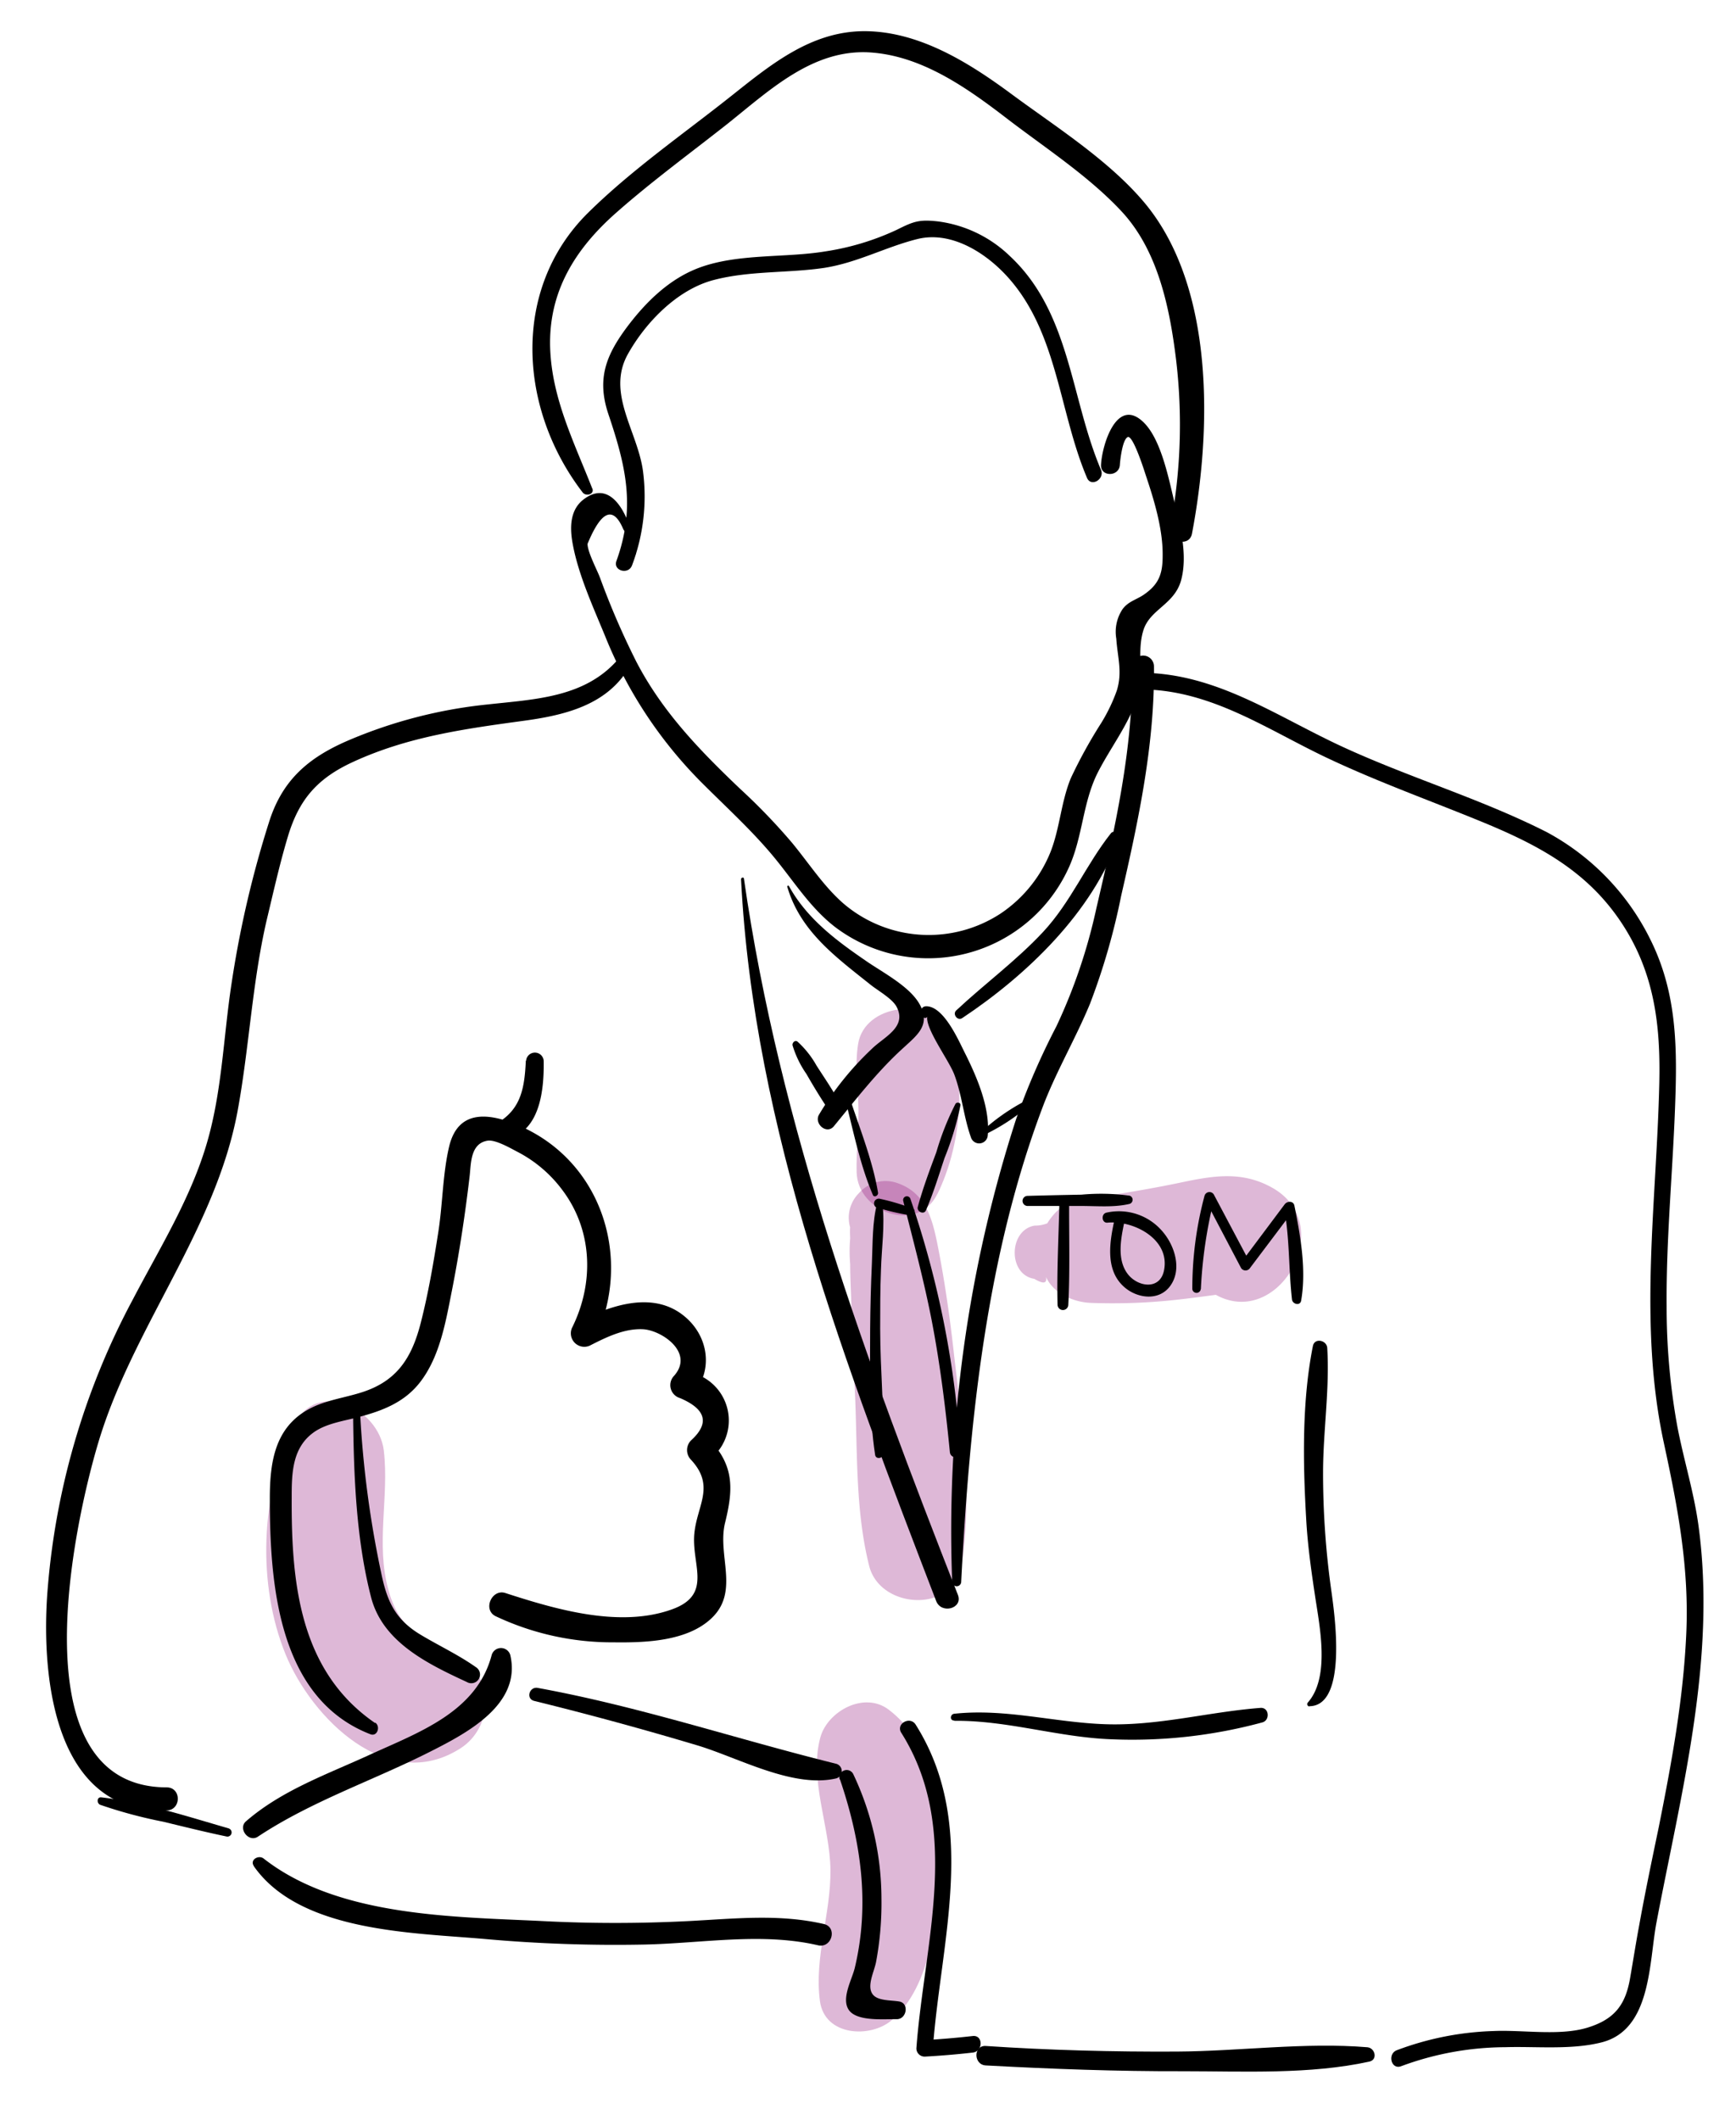 <svg xmlns="http://www.w3.org/2000/svg" viewBox="0 0 258 315"><defs><style>.a{opacity:0.28;}.b{fill:#880070;}</style></defs><title>Design Thinking Case Study</title><g class="a"><path class="b" d="M153.72,190q2,1.19,1.74-.27c1.12,2.47,4.15,3.76,6.69,3.84a87.22,87.22,0,0,0,11-.29c1.82-.17,3.63-.39,5.44-.63l2.32-.31c1.11,0,.8-.15-.92-.4,9.58,6.4,19.21-9.85,9.05-15.5-4.52-2.52-8.82-1.75-13.66-.73-5.05,1.06-10.16,1.84-15.25,2.65-2.68.42-4.63,3-5.41,5.41l-.18.54,2.77-3.6a5.13,5.13,0,0,1-3.55,1.38c-3.88.66-4,7.33,0,7.91Z"/></g><g class="a"><path class="b" d="M139.32,177.39c3.38-6.89,4.58-16.89,1.39-24-2.45-5.43-12.25-4.25-13.18,1.72-.53,3.39,0,6.49.06,9.89,0,3.05-.34,6.09-.28,9.13.12,6,9.07,9.24,12,3.25Z"/></g><g class="a"><path class="b" d="M131.09,186.07l.48,0L127,183.46c-.54-2.08-.76-1.92-.65.5a23,23,0,0,0,0,3.89c0,2,.12,3.89.17,5.84.11,4.22.3,8.44.51,12.66.45,8.76,0,17.73,2.14,26.28,1.6,6.46,12.57,7.11,13.72,0,1.72-10.54,0-21.56-1.19-32.13-.58-5.13-1.33-10.32-2.33-15.39-.83-4.2-1.85-8.09-6.34-9.45a5.27,5.27,0,0,0-5.16,1.37l-.33.35a5.16,5.16,0,0,0,3.6,8.69Z"/></g><g class="a"><path class="b" d="M43.61,211.83c-4.88,10.13-5.43,23.54-1.15,34,3.86,9.4,15.18,20.82,25.95,13.93,4.74-3,5.26-10.42,0-13.34s-8.91-3.82-10.67-10.14c-1.93-6.88.11-13.86-.7-20.78-.74-6.27-10-10.83-13.43-3.64Z"/></g><g class="a"><path class="b" d="M132.53,300.15c5.91-5.06,7-15.85,7.15-23.16.2-8.18-.73-17.78-7.62-23-3.64-2.75-9.07.24-10.14,4.13-1.72,6.26,1.43,13.25,1.5,19.71s-2.44,13-1.56,19.49c.71,5.19,7.5,5.54,10.67,2.81Z"/></g><path d="M91.92,97.88c-4.94,5.78-12.41,6-19.45,6.78a71.05,71.05,0,0,0-20.81,5.39c-5.77,2.5-9.61,5.76-11.6,11.85A154.65,154.65,0,0,0,34.43,146c-1.25,8.11-1.42,16.42-3.83,24.32-2.47,8.1-7,15.36-10.89,22.8A109.55,109.55,0,0,0,7,237.2c-.8,12.17,1.12,32.32,17.77,31.78,2.2-.07,2.21-3.43,0-3.43-22.24-.06-13.87-38.83-10.17-51.19C19.7,197.21,32,182.82,35.3,165.12c1.74-9.43,2.16-19,4.32-28.36,1-4.16,1.93-8.37,3.16-12.46,1.67-5.59,4.44-8.69,9.71-11.11,8.1-3.73,16.52-4.9,25.25-6.09,6.13-.83,12.45-2.3,15.79-8,.57-1-.84-2.15-1.61-1.24Z"/><path d="M38.33,272.87c8-5.3,17.1-8.32,25.63-12.64,5.39-2.73,13.61-7,11.87-14.37a1.44,1.44,0,0,0-2.75,0c-2.23,8.51-10.81,11.49-18.19,14.87-6.32,2.9-13,5.24-18.33,9.86-1.24,1.07.39,3.2,1.77,2.28Z"/><path d="M55.76,256c-11.22-7.7-12.46-20.77-12.41-33.35,0-3.55,0-7.46,3.21-9.8,1.9-1.39,4.55-1.73,6.79-2.33,3.53-.94,6.74-2.17,9.06-5.14,3-3.86,3.85-9.11,4.78-13.78,1.09-5.57,1.94-11.18,2.6-16.81.22-1.86.08-4.9,2.67-5.32,1.16-.19,3.41,1.12,4.43,1.65a19.46,19.46,0,0,1,6.75,5.77c4.47,6,4.66,13.79,1.37,20.39a2,2,0,0,0,2.64,2.64c2.39-1.22,5.08-2.56,7.86-2.44s7.72,3.45,4.68,6.91a2,2,0,0,0,.87,3.32q5.84,2.49,1.62,6.31a2.05,2.05,0,0,0,0,2.84c3.61,3.88,1,6.66.53,10.79-.56,4.68,2.85,9.21-3.31,11.44-7.81,2.83-17.34,0-24.81-2.42-2-.63-3.37,2.47-1.45,3.44A40.57,40.57,0,0,0,91.19,244c4.65.06,10.83-.13,14.47-3.5,4.34-4,.9-9.39,2.1-14.27s1.4-8.37-2.24-12.27v2.84a7.33,7.33,0,0,0-3.4-13l.88,3.32c3-3.47,2.34-8.48-1.16-11.46-4.73-4.05-11.3-1.68-16.14.85l2.64,2.64c5.83-12.1,1.13-26.93-11.68-32.12-4.25-1.72-8.52-2.05-9.86,3.11-1,4.06-1,8.62-1.64,12.78-.71,4.57-1.49,9.18-2.64,13.66-1.33,5.17-3.53,8.63-8.8,10.29-2.58.82-5.35,1.16-7.76,2.45-5.13,2.74-5.85,7.93-5.86,13.25,0,12.64,1.18,29.73,14.93,35.08,1.06.42,1.56-1.16.73-1.73Z"/><path d="M52.48,210.52c.1,8.81.45,18.19,2.67,26.79,1.72,6.65,8.39,9.88,14.24,12.59a1.29,1.29,0,0,0,1.31-2.23c-2.61-1.84-5.5-3.18-8.24-4.83-3.88-2.34-5-5.17-5.85-9.35a151.8,151.8,0,0,1-3.06-23,.54.54,0,0,0-1.07,0Z"/><path d="M110.13,130.59c1.88,37.21,15.79,72.83,29,107.27.77,2,4,1.12,3.24-.89-13.59-34.69-26.48-69.35-31.81-106.44,0-.23-.42-.18-.41.06Z"/><path d="M142.85,235c1.23-23.79,3.73-48.66,12.32-71.08,2-5.09,4.75-9.78,6.83-14.81a99.24,99.24,0,0,0,4.62-16c2.58-11.24,5-22.51,4.88-34.1a1.61,1.61,0,0,0-3.22,0c.13,12.21-2.58,24.11-5.34,35.93A81.81,81.81,0,0,1,157,152.48a106.87,106.87,0,0,0-6,13.82A198.82,198.82,0,0,0,141.51,235a.67.67,0,0,0,1.34,0Z"/><path d="M144.57,302.49c-2.39.27-4.76.47-7.15.61l1.22,1.23c1.19-16.12,6.76-33.35-2.56-48.11-.85-1.33-3-.1-2.12,1.24,9,14.3,3.38,31.27,2.23,46.87a1.23,1.23,0,0,0,1.23,1.22c2.39-.13,4.76-.33,7.15-.6,1.55-.18,1.56-2.63,0-2.46Z"/><path d="M170.12,102.43c10.09.25,18.2,5.94,27,10.12,7.25,3.44,14.81,6.17,22.24,9.19,8.72,3.53,16.37,7.37,21.68,15.45,4.85,7.37,5.76,15.17,5.56,23.78-.41,17.82-3.14,35.81.69,53.46,2.06,9.53,3.76,18.44,3.32,28.26s-2.2,19.3-4.1,28.82c-1,4.79-2,9.57-2.87,14.38-.5,2.67-.92,5.35-1.38,8-.67,3.87-2.22,6.1-6.35,7.36s-9.68.3-13.95.5a44.41,44.41,0,0,0-14.37,2.85c-1.45.57-.82,2.95.66,2.37a44.9,44.9,0,0,1,15.45-2.82c4.61-.14,9.78.43,14.3-.71,7.45-1.86,7.05-11.88,8.18-17.81,3.68-19.39,8.94-39.06,6.25-58.93-.68-5-2.2-9.81-3.15-14.78a99.34,99.34,0,0,1-1.59-17.89c-.08-10.42,1-20.8,1.31-31.21.26-8.12,0-15.65-3.64-23.06a36.38,36.38,0,0,0-15.5-16.14c-9.87-5-20.66-8.16-30.7-12.84-9.51-4.43-18.18-10.56-29-10.82a1.23,1.23,0,0,0,0,2.45Z"/><path d="M124.83,264.35c3.12,9.16,4.48,18.48,2.21,28-.41,1.74-2.09,4.61-.86,6.31s5.3,1.3,7.1,1.33c1.47,0,1.88-2.37.36-2.63-1.29-.22-3.32-.07-4-1.15-.82-1.23.29-3.31.56-4.73A47.69,47.69,0,0,0,131,282a43.32,43.32,0,0,0-4.21-18.46,1.09,1.09,0,0,0-2,.84Z"/><path d="M37.73,277.27c6.87,9.8,23.7,9.86,34.38,10.81a217,217,0,0,0,23.64.82c8.52-.17,17.43-1.84,25.82.11,2.06.48,2.93-2.68.87-3.16-6.67-1.54-13.29-.79-20.06-.44-7.25.37-14.52.38-21.77,0-13.41-.65-30.41-.66-41.43-9.29-.74-.58-2.1.18-1.45,1.12Z"/><path d="M79.38,252.7c8.12,2,16.23,4.21,24.26,6.61,6.13,1.84,14.21,6.41,20.66,4.9a1.13,1.13,0,0,0,0-2.16c-14.84-3.67-29.29-8.53-44.39-11.28-1.24-.22-1.79,1.61-.53,1.93Z"/><path d="M117,131.74c1.94,6.63,7.19,10.42,12.39,14.57,1.07.86,3.25,2.07,3.87,3.29,1.55,3-1.84,4.43-3.63,6.17a45,45,0,0,0-7.92,9.85c-.75,1.34,1.16,3,2.22,1.7,3.37-4.09,6.49-8.19,10.45-11.75,2-1.84,3.84-3.27,2.42-6.13s-5.73-5-8.27-6.8c-4.38-3-8.66-6.24-11.28-11a.14.14,0,0,0-.25.11Z"/><path d="M117.78,155.28a15,15,0,0,0,2.07,4.28c.87,1.52,1.76,3,2.74,4.5a1,1,0,0,0,1.77-1c-.94-1.62-2-3.18-3-4.73a14.16,14.16,0,0,0-2.84-3.58c-.38-.29-.81.19-.73.56Z"/><path d="M143,151.26c9.59-6.38,19.34-15.7,23.27-26.78.23-.64-.73-1.23-1.17-.68-3.72,4.7-5.92,10.19-10.09,14.67-4,4.28-8.66,7.68-12.9,11.65-.59.55.19,1.6.89,1.14Z"/><path d="M137.81,151c-.33,1.78,3.18,6.48,4,8.6,1.16,3.06,1.4,6.34,2.49,9.38a1.28,1.28,0,0,0,2.5-.34c.36-4.11-1.64-8.7-3.46-12.32-.93-1.85-3.12-6.88-5.73-6.82a.8.8,0,0,0-.74.57l-.11.37a.59.59,0,0,0,.4.71l.25.08a.33.33,0,0,0,.41-.23Z"/><path d="M146.46,168.52a30.08,30.08,0,0,0,6.16-4c.43-.38-.12-1-.6-.77a30.41,30.41,0,0,0-6,4.25c-.29.25.08.67.39.51Z"/><path d="M94.47,82.25c-.24-3.44-2.84-11.74-7.7-8.08-2,1.49-2.09,4-1.72,6.27.79,4.74,3.1,9.72,4.92,14.16a65.08,65.08,0,0,0,14.64,22c3.42,3.41,7,6.68,10.12,10.39s5.58,7.82,9.41,10.76a22.94,22.94,0,0,0,34.77-9c2-4.49,2-9.45,4.18-13.86,1.84-3.64,4.4-6.9,5.78-10.78,1.27-3.58,0-7.14,1.07-10.51,1-3.13,4.67-3.8,5.62-7.49s-.13-7.87-1-11.42-2-9.54-4.71-12.05c-3.94-3.66-6.08,3.55-6.22,6.43-.09,1.81,2.69,1.79,2.8,0,.05-.77.39-3.78,1.17-4.13s2.47,5,2.69,5.69c1.24,3.68,2.55,8,2.5,11.94,0,2.63-.52,4.2-2.77,5.76-1.11.77-2.32,1-3.18,2.16a6.06,6.06,0,0,0-.94,4.39c.18,2.77.94,4.92.08,7.71a25.33,25.33,0,0,1-2.31,4.81,72.22,72.22,0,0,0-4.53,8.22c-1.45,3.53-1.62,7.39-3,10.92a20,20,0,0,1-7.41,9.17,19.51,19.51,0,0,1-23.29-1.4c-3-2.58-5.21-6.05-7.74-9.11a90.51,90.51,0,0,0-7.7-8c-6-5.71-11.56-11.44-15.43-18.89A116.43,116.43,0,0,1,89.16,85.8c-.44-1.16-1.85-3.8-1.84-5q3.09-7.47,5.33-2.13A7,7,0,0,1,94,82.31c.05.27.49.21.48-.06Z"/><path d="M93.93,84a29,29,0,0,0,1.62-14.07C94.72,64,90.08,58.38,93.32,52.6c2.66-4.75,7.36-9.59,12.75-11s11.1-1,16.48-1.81c4.94-.79,9.06-3.09,13.77-4.27,5.21-1.3,10.57,2.26,13.84,6.09,7.06,8.23,7.28,19.72,11.39,29.39.6,1.42,2.67.2,2.07-1.21-4.55-10.71-4.53-23.36-13.56-31.77a18.85,18.85,0,0,0-10.55-5.11c-2.94-.35-3.76,0-6.27,1.25a38.65,38.65,0,0,1-10.52,3.18c-6,1-12.91.29-18.71,2.4-4.43,1.62-7.9,5-10.69,8.67-3.24,4.3-4.67,7.82-2.91,13.1,2.59,7.7,4.1,13.81,1.2,21.84-.52,1.46,1.8,2.09,2.32.64Z"/><path d="M88,72.53c-2.69-6.86-6-13.37-6.24-20.9-.24-8.33,3.73-14.65,9.79-20C96.79,27,102.49,22.83,108,18.49,114.41,13.4,121,7,129.82,7.83c7.59.68,14.23,5.47,20.11,10,5.59,4.26,11.94,8.41,16.74,13.56,5.43,5.82,7.17,14.34,8.11,22a81.48,81.48,0,0,1-.87,25c-.39,2.11,2.84,3,3.24.89,2.88-15.12,3.47-36.48-7-49.09-5.32-6.37-13.22-11.33-19.86-16.24-6.3-4.65-13.69-9.29-21.8-9.32-7.86,0-13.81,4.86-19.65,9.5-7.19,5.72-15,11.1-21.56,17.6-11.35,11.35-10.16,29.09-.69,41.43.48.63,1.79.31,1.44-.6Z"/><path d="M78.15,157.58c-.19,3.78-.6,7-4,9.12a1.4,1.4,0,0,0,1.08,2.55c5.11-1.1,5.64-7.48,5.57-11.67a1.31,1.31,0,0,0-2.61,0Z"/><path d="M141.83,255.66c7.87-.08,15.42,2.44,23.26,2.74a73.88,73.88,0,0,0,22.54-2.51c1.14-.33,1-2.24-.3-2.15-7.79.6-15.3,2.72-23.21,2.42-7.53-.28-14.73-2.36-22.29-1.55-.66.07-.7,1.06,0,1Z"/><path d="M194.57,253.49c5.8,0,3.72-14,3.31-17a124.61,124.61,0,0,1-1.25-17.68c0-6.16,1-12.41.62-18.55-.07-1.15-1.88-1.55-2.13-.28-1.64,8.19-1.48,17.32-1,25.65.21,3.89.75,7.69,1.33,11.54.67,4.48,2.25,12-1.08,15.77a.35.35,0,0,0,.24.59Z"/><path d="M146.51,306.86c9.77.53,19.55.89,29.34.86,9,0,18.82.51,27.66-1.43,1.27-.28.87-2-.28-2.13-9.29-.77-19,.59-28.36.64s-18.92-.2-28.36-.83c-1.86-.12-1.86,2.79,0,2.89Z"/><path d="M125.85,164.26c1.1,4.39,2.08,9.08,3.87,13.26.2.47.84.1.77-.33-.74-4.44-2.46-8.88-3.9-13.14a.38.38,0,0,0-.74.21Z"/><path d="M142,164a40.72,40.72,0,0,0-2.85,7.2c-1,2.68-2,5.35-2.75,8.11-.19.69.9,1.22,1.21.51,1.1-2.53,1.9-5.18,2.77-7.79a43,43,0,0,0,2.36-7.83c.06-.41-.56-.51-.74-.2Z"/><path d="M130.36,178.75c-.74,2.83-.65,6-.78,8.9q-.22,4.88-.26,9.77c0,6.19-.2,12.6.74,18.74.11.72,1.22.51,1.23-.17.14-6.18-.47-12.38-.48-18.57,0-2.93,0-5.87.12-8.8.09-3.2.6-6.59.22-9.76-.05-.42-.66-.58-.79-.11Z"/><path d="M134.24,178.43c1.5,6,3.13,12,4.3,18.13,1.21,6.36,2,12.76,2.63,19.2.11,1,1.67,1,1.59,0a141.89,141.89,0,0,0-7.45-37.62.55.55,0,0,0-1.07.29Z"/><path d="M130.38,179.41a33.18,33.18,0,0,0,5,1.16c.53.07.78-.83.28-1a32.76,32.76,0,0,0-4.95-1.48.71.71,0,0,0-.37,1.36Z"/><path d="M34.05,271.66c-6.12-1.76-12.64-3.91-19-4.63-.68-.07-.69.9-.15,1.11a69.66,69.66,0,0,0,9.35,2.51c3.14.76,6.28,1.54,9.44,2.2a.62.62,0,0,0,.33-1.19Z"/><path d="M152.72,179.17q4,0,8,0c2.36,0,4.85.24,7.16-.31a.64.64,0,0,0,0-1.22,31.73,31.73,0,0,0-7.16-.15q-4,.07-8,.18a.75.75,0,0,0,0,1.5Z"/><path d="M157.44,178.83c-.11,5-.39,10-.27,15a.8.8,0,0,0,1.6,0c.25-5,.1-10,.12-15a.73.73,0,0,0-1.45,0Z"/><path d="M165.68,181c-.74,3.33-1.52,7.57,1.33,10.15,1.91,1.75,5.2,2.22,6.89-.08,1.81-2.45.7-6-1.13-8.11a8.48,8.48,0,0,0-8.37-2.79c-.79.22-.67,1.57.2,1.48,3.84-.38,9.38,2.45,8.38,7.15-.63,2.92-3.91,2.39-5.37.49-1.69-2.19-1-5.41-.48-7.89.19-.94-1.24-1.35-1.45-.4Z"/><path d="M178.47,191.53a68.25,68.25,0,0,1,2-13.49l-1.37.18,5.34,10.16a.79.79,0,0,0,1.34,0q3.26-4.32,6.52-8.65l-1.45-.19c.83,4.53.65,9,1.16,13.52.08.7,1.21,1,1.36.18.8-4.55-.09-9.63-1-14.12-.15-.75-1.08-.69-1.45-.19l-6.49,8.67h1.34l-5.38-10.14a.76.76,0,0,0-1.37.18,53,53,0,0,0-1.82,13.89.63.63,0,0,0,1.25,0Z"/></svg>